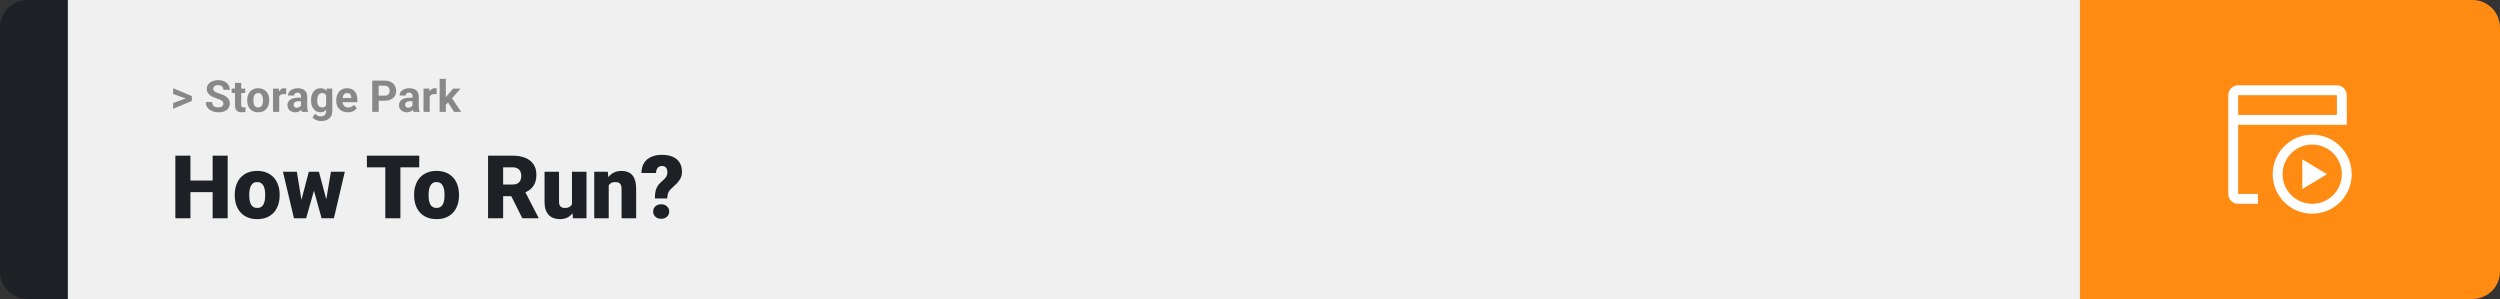 <svg width="1363" height="163" viewBox="0 0 1363 163" fill="none" xmlns="http://www.w3.org/2000/svg">
<rect x="0" y="0" width="1363" height="163" fill="#333333" stroke="none"/>
<path d="M0 15C0 6.716 6.716 0 15 0H37V163H15C6.716 163 0 156.284 0 148V15Z" fill="#1D2126"/>
<rect width="1097" height="163" transform="translate(37)" fill="#F0F0F0"/>
<path d="M101.906 53.922L94.394 51.238V48.086L104.602 52.375V54.637L101.906 53.922ZM94.394 56.172L101.918 53.43L104.602 52.785V55.035L94.394 59.324V56.172ZM121.781 56.535C121.781 56.23 121.734 55.957 121.641 55.715C121.555 55.465 121.391 55.238 121.148 55.035C120.906 54.824 120.566 54.617 120.129 54.414C119.691 54.211 119.125 54 118.43 53.781C117.656 53.531 116.922 53.25 116.227 52.938C115.539 52.625 114.93 52.262 114.398 51.848C113.875 51.426 113.461 50.938 113.156 50.383C112.859 49.828 112.711 49.184 112.711 48.449C112.711 47.738 112.867 47.094 113.18 46.516C113.492 45.93 113.93 45.43 114.492 45.016C115.055 44.594 115.719 44.27 116.484 44.043C117.258 43.816 118.105 43.703 119.027 43.703C120.285 43.703 121.383 43.93 122.32 44.383C123.258 44.836 123.984 45.457 124.5 46.246C125.023 47.035 125.285 47.938 125.285 48.953H121.793C121.793 48.453 121.688 48.016 121.477 47.641C121.273 47.258 120.961 46.957 120.539 46.738C120.125 46.52 119.602 46.41 118.969 46.41C118.359 46.41 117.852 46.504 117.445 46.691C117.039 46.871 116.734 47.117 116.531 47.43C116.328 47.734 116.227 48.078 116.227 48.461C116.227 48.75 116.297 49.012 116.438 49.246C116.586 49.48 116.805 49.699 117.094 49.902C117.383 50.105 117.738 50.297 118.16 50.477C118.582 50.656 119.07 50.832 119.625 51.004C120.555 51.285 121.371 51.602 122.074 51.953C122.785 52.305 123.379 52.699 123.855 53.137C124.332 53.574 124.691 54.07 124.934 54.625C125.176 55.18 125.297 55.809 125.297 56.512C125.297 57.254 125.152 57.918 124.863 58.504C124.574 59.09 124.156 59.586 123.609 59.992C123.062 60.398 122.41 60.707 121.652 60.918C120.895 61.129 120.047 61.234 119.109 61.234C118.266 61.234 117.434 61.125 116.613 60.906C115.793 60.68 115.047 60.34 114.375 59.887C113.711 59.434 113.18 58.855 112.781 58.152C112.383 57.449 112.184 56.617 112.184 55.656H115.711C115.711 56.188 115.793 56.637 115.957 57.004C116.121 57.371 116.352 57.668 116.648 57.895C116.953 58.121 117.312 58.285 117.727 58.387C118.148 58.488 118.609 58.539 119.109 58.539C119.719 58.539 120.219 58.453 120.609 58.281C121.008 58.109 121.301 57.871 121.488 57.566C121.684 57.262 121.781 56.918 121.781 56.535ZM133.688 48.32V50.711H126.305V48.32H133.688ZM128.133 45.191H131.508V57.18C131.508 57.547 131.555 57.828 131.648 58.023C131.75 58.219 131.898 58.355 132.094 58.434C132.289 58.504 132.535 58.539 132.832 58.539C133.043 58.539 133.23 58.531 133.395 58.516C133.566 58.492 133.711 58.469 133.828 58.445L133.84 60.93C133.551 61.023 133.238 61.098 132.902 61.152C132.566 61.207 132.195 61.234 131.789 61.234C131.047 61.234 130.398 61.113 129.844 60.871C129.297 60.621 128.875 60.223 128.578 59.676C128.281 59.129 128.133 58.41 128.133 57.52V45.191ZM134.766 54.789V54.543C134.766 53.613 134.898 52.758 135.164 51.977C135.43 51.188 135.816 50.504 136.324 49.926C136.832 49.348 137.457 48.898 138.199 48.578C138.941 48.25 139.793 48.086 140.754 48.086C141.715 48.086 142.57 48.25 143.32 48.578C144.07 48.898 144.699 49.348 145.207 49.926C145.723 50.504 146.113 51.188 146.379 51.977C146.645 52.758 146.777 53.613 146.777 54.543V54.789C146.777 55.711 146.645 56.566 146.379 57.355C146.113 58.137 145.723 58.82 145.207 59.406C144.699 59.984 144.074 60.434 143.332 60.754C142.59 61.074 141.738 61.234 140.777 61.234C139.816 61.234 138.961 61.074 138.211 60.754C137.469 60.434 136.84 59.984 136.324 59.406C135.816 58.82 135.43 58.137 135.164 57.355C134.898 56.566 134.766 55.711 134.766 54.789ZM138.141 54.543V54.789C138.141 55.32 138.188 55.816 138.281 56.277C138.375 56.738 138.523 57.145 138.727 57.496C138.938 57.84 139.211 58.109 139.547 58.305C139.883 58.5 140.293 58.598 140.777 58.598C141.246 58.598 141.648 58.5 141.984 58.305C142.32 58.109 142.59 57.84 142.793 57.496C142.996 57.145 143.145 56.738 143.238 56.277C143.34 55.816 143.391 55.32 143.391 54.789V54.543C143.391 54.027 143.34 53.543 143.238 53.09C143.145 52.629 142.992 52.223 142.781 51.871C142.578 51.512 142.309 51.23 141.973 51.027C141.637 50.824 141.23 50.723 140.754 50.723C140.277 50.723 139.871 50.824 139.535 51.027C139.207 51.23 138.938 51.512 138.727 51.871C138.523 52.223 138.375 52.629 138.281 53.09C138.188 53.543 138.141 54.027 138.141 54.543ZM152.227 51.086V61H148.852V48.32H152.027L152.227 51.086ZM156.047 48.238L155.988 51.367C155.824 51.344 155.625 51.324 155.391 51.309C155.164 51.285 154.957 51.273 154.77 51.273C154.293 51.273 153.879 51.336 153.527 51.461C153.184 51.578 152.895 51.754 152.66 51.988C152.434 52.223 152.262 52.508 152.145 52.844C152.035 53.18 151.973 53.562 151.957 53.992L151.277 53.781C151.277 52.961 151.359 52.207 151.523 51.52C151.688 50.824 151.926 50.219 152.238 49.703C152.559 49.188 152.949 48.789 153.41 48.508C153.871 48.227 154.398 48.086 154.992 48.086C155.18 48.086 155.371 48.102 155.566 48.133C155.762 48.156 155.922 48.191 156.047 48.238ZM164.086 58.141V52.492C164.086 52.086 164.02 51.738 163.887 51.449C163.754 51.152 163.547 50.922 163.266 50.758C162.992 50.594 162.637 50.512 162.199 50.512C161.824 50.512 161.5 50.578 161.227 50.711C160.953 50.836 160.742 51.02 160.594 51.262C160.445 51.496 160.371 51.773 160.371 52.094H156.996C156.996 51.555 157.121 51.043 157.371 50.559C157.621 50.074 157.984 49.648 158.461 49.281C158.938 48.906 159.504 48.613 160.16 48.402C160.824 48.191 161.566 48.086 162.387 48.086C163.371 48.086 164.246 48.25 165.012 48.578C165.777 48.906 166.379 49.398 166.816 50.055C167.262 50.711 167.484 51.531 167.484 52.516V57.941C167.484 58.637 167.527 59.207 167.613 59.652C167.699 60.09 167.824 60.473 167.988 60.801V61H164.578C164.414 60.656 164.289 60.227 164.203 59.711C164.125 59.188 164.086 58.664 164.086 58.141ZM164.531 53.277L164.555 55.188H162.668C162.223 55.188 161.836 55.238 161.508 55.34C161.18 55.441 160.91 55.586 160.699 55.773C160.488 55.953 160.332 56.164 160.23 56.406C160.137 56.648 160.09 56.914 160.09 57.203C160.09 57.492 160.156 57.754 160.289 57.988C160.422 58.215 160.613 58.395 160.863 58.527C161.113 58.652 161.406 58.715 161.742 58.715C162.25 58.715 162.691 58.613 163.066 58.41C163.441 58.207 163.73 57.957 163.934 57.66C164.145 57.363 164.254 57.082 164.262 56.816L165.152 58.246C165.027 58.566 164.855 58.898 164.637 59.242C164.426 59.586 164.156 59.91 163.828 60.215C163.5 60.512 163.105 60.758 162.645 60.953C162.184 61.141 161.637 61.234 161.004 61.234C160.199 61.234 159.469 61.074 158.812 60.754C158.164 60.426 157.648 59.977 157.266 59.406C156.891 58.828 156.703 58.172 156.703 57.438C156.703 56.773 156.828 56.184 157.078 55.668C157.328 55.152 157.695 54.719 158.18 54.367C158.672 54.008 159.285 53.738 160.02 53.559C160.754 53.371 161.605 53.277 162.574 53.277H164.531ZM178.113 48.32H181.172V60.578C181.172 61.734 180.914 62.715 180.398 63.52C179.891 64.332 179.18 64.945 178.266 65.359C177.352 65.781 176.289 65.992 175.078 65.992C174.547 65.992 173.984 65.922 173.391 65.781C172.805 65.641 172.242 65.422 171.703 65.125C171.172 64.828 170.727 64.453 170.367 64L171.855 62.008C172.246 62.461 172.699 62.812 173.215 63.062C173.73 63.32 174.301 63.449 174.926 63.449C175.535 63.449 176.051 63.336 176.473 63.109C176.895 62.891 177.219 62.566 177.445 62.137C177.672 61.715 177.785 61.203 177.785 60.602V51.25L178.113 48.32ZM169.582 54.812V54.566C169.582 53.598 169.699 52.719 169.934 51.93C170.176 51.133 170.516 50.449 170.953 49.879C171.398 49.309 171.938 48.867 172.57 48.555C173.203 48.242 173.918 48.086 174.715 48.086C175.559 48.086 176.266 48.242 176.836 48.555C177.406 48.867 177.875 49.312 178.242 49.891C178.609 50.461 178.895 51.137 179.098 51.918C179.309 52.691 179.473 53.539 179.59 54.461V55C179.473 55.883 179.297 56.703 179.062 57.461C178.828 58.219 178.52 58.883 178.137 59.453C177.754 60.016 177.277 60.453 176.707 60.766C176.145 61.078 175.473 61.234 174.691 61.234C173.91 61.234 173.203 61.074 172.57 60.754C171.945 60.434 171.41 59.984 170.965 59.406C170.52 58.828 170.176 58.148 169.934 57.367C169.699 56.586 169.582 55.734 169.582 54.812ZM172.957 54.566V54.812C172.957 55.336 173.008 55.824 173.109 56.277C173.211 56.73 173.367 57.133 173.578 57.484C173.797 57.828 174.066 58.098 174.387 58.293C174.715 58.48 175.102 58.574 175.547 58.574C176.164 58.574 176.668 58.445 177.059 58.188C177.449 57.922 177.742 57.559 177.938 57.098C178.133 56.637 178.246 56.105 178.277 55.504V53.969C178.262 53.477 178.195 53.035 178.078 52.645C177.961 52.246 177.797 51.906 177.586 51.625C177.375 51.344 177.102 51.125 176.766 50.969C176.43 50.812 176.031 50.734 175.57 50.734C175.125 50.734 174.738 50.836 174.41 51.039C174.09 51.234 173.82 51.504 173.602 51.848C173.391 52.191 173.23 52.598 173.121 53.066C173.012 53.527 172.957 54.027 172.957 54.566ZM189.633 61.234C188.648 61.234 187.766 61.078 186.984 60.766C186.203 60.445 185.539 60.004 184.992 59.441C184.453 58.879 184.039 58.227 183.75 57.484C183.461 56.734 183.316 55.938 183.316 55.094V54.625C183.316 53.664 183.453 52.785 183.727 51.988C184 51.191 184.391 50.5 184.898 49.914C185.414 49.328 186.039 48.879 186.773 48.566C187.508 48.246 188.336 48.086 189.258 48.086C190.156 48.086 190.953 48.234 191.648 48.531C192.344 48.828 192.926 49.25 193.395 49.797C193.871 50.344 194.23 51 194.473 51.766C194.715 52.523 194.836 53.367 194.836 54.297V55.703H184.758V53.453H191.52V53.195C191.52 52.727 191.434 52.309 191.262 51.941C191.098 51.566 190.848 51.27 190.512 51.051C190.176 50.832 189.746 50.723 189.223 50.723C188.777 50.723 188.395 50.82 188.074 51.016C187.754 51.211 187.492 51.484 187.289 51.836C187.094 52.188 186.945 52.602 186.844 53.078C186.75 53.547 186.703 54.062 186.703 54.625V55.094C186.703 55.602 186.773 56.07 186.914 56.5C187.062 56.93 187.27 57.301 187.535 57.613C187.809 57.926 188.137 58.168 188.52 58.34C188.91 58.512 189.352 58.598 189.844 58.598C190.453 58.598 191.02 58.48 191.543 58.246C192.074 58.004 192.531 57.641 192.914 57.156L194.555 58.938C194.289 59.32 193.926 59.688 193.465 60.039C193.012 60.391 192.465 60.68 191.824 60.906C191.184 61.125 190.453 61.234 189.633 61.234ZM209.59 54.918H205.242V52.176H209.59C210.262 52.176 210.809 52.066 211.23 51.848C211.652 51.621 211.961 51.309 212.156 50.91C212.352 50.512 212.449 50.062 212.449 49.562C212.449 49.055 212.352 48.582 212.156 48.145C211.961 47.707 211.652 47.355 211.23 47.09C210.809 46.824 210.262 46.691 209.59 46.691H206.461V61H202.945V43.938H209.59C210.926 43.938 212.07 44.18 213.023 44.664C213.984 45.141 214.719 45.801 215.227 46.645C215.734 47.488 215.988 48.453 215.988 49.539C215.988 50.641 215.734 51.594 215.227 52.398C214.719 53.203 213.984 53.824 213.023 54.262C212.07 54.699 210.926 54.918 209.59 54.918ZM224.906 58.141V52.492C224.906 52.086 224.84 51.738 224.707 51.449C224.574 51.152 224.367 50.922 224.086 50.758C223.812 50.594 223.457 50.512 223.02 50.512C222.645 50.512 222.32 50.578 222.047 50.711C221.773 50.836 221.562 51.02 221.414 51.262C221.266 51.496 221.191 51.773 221.191 52.094H217.816C217.816 51.555 217.941 51.043 218.191 50.559C218.441 50.074 218.805 49.648 219.281 49.281C219.758 48.906 220.324 48.613 220.98 48.402C221.645 48.191 222.387 48.086 223.207 48.086C224.191 48.086 225.066 48.25 225.832 48.578C226.598 48.906 227.199 49.398 227.637 50.055C228.082 50.711 228.305 51.531 228.305 52.516V57.941C228.305 58.637 228.348 59.207 228.434 59.652C228.52 60.09 228.645 60.473 228.809 60.801V61H225.398C225.234 60.656 225.109 60.227 225.023 59.711C224.945 59.188 224.906 58.664 224.906 58.141ZM225.352 53.277L225.375 55.188H223.488C223.043 55.188 222.656 55.238 222.328 55.34C222 55.441 221.73 55.586 221.52 55.773C221.309 55.953 221.152 56.164 221.051 56.406C220.957 56.648 220.91 56.914 220.91 57.203C220.91 57.492 220.977 57.754 221.109 57.988C221.242 58.215 221.434 58.395 221.684 58.527C221.934 58.652 222.227 58.715 222.562 58.715C223.07 58.715 223.512 58.613 223.887 58.41C224.262 58.207 224.551 57.957 224.754 57.66C224.965 57.363 225.074 57.082 225.082 56.816L225.973 58.246C225.848 58.566 225.676 58.898 225.457 59.242C225.246 59.586 224.977 59.91 224.648 60.215C224.32 60.512 223.926 60.758 223.465 60.953C223.004 61.141 222.457 61.234 221.824 61.234C221.02 61.234 220.289 61.074 219.633 60.754C218.984 60.426 218.469 59.977 218.086 59.406C217.711 58.828 217.523 58.172 217.523 57.438C217.523 56.773 217.648 56.184 217.898 55.668C218.148 55.152 218.516 54.719 219 54.367C219.492 54.008 220.105 53.738 220.84 53.559C221.574 53.371 222.426 53.277 223.395 53.277H225.352ZM234.281 51.086V61H230.906V48.32H234.082L234.281 51.086ZM238.102 48.238L238.043 51.367C237.879 51.344 237.68 51.324 237.445 51.309C237.219 51.285 237.012 51.273 236.824 51.273C236.348 51.273 235.934 51.336 235.582 51.461C235.238 51.578 234.949 51.754 234.715 51.988C234.488 52.223 234.316 52.508 234.199 52.844C234.09 53.18 234.027 53.562 234.012 53.992L233.332 53.781C233.332 52.961 233.414 52.207 233.578 51.52C233.742 50.824 233.98 50.219 234.293 49.703C234.613 49.188 235.004 48.789 235.465 48.508C235.926 48.227 236.453 48.086 237.047 48.086C237.234 48.086 237.426 48.102 237.621 48.133C237.816 48.156 237.977 48.191 238.102 48.238ZM243.07 42.988V61H239.695V42.988H243.07ZM251.062 48.32L245.555 54.602L242.602 57.59L241.371 55.152L243.715 52.176L247.008 48.32H251.062ZM247.559 61L243.809 55.141L246.141 53.102L251.449 61H247.559Z" fill="#888888"/>
<path d="M118.594 98.422V104.75H101.086V98.422H118.594ZM103.828 84.875V119H95.602V84.875H103.828ZM124.125 84.875V119H115.922V84.875H124.125ZM127.992 106.578V106.086C127.992 104.227 128.258 102.516 128.789 100.953C129.32 99.375 130.102 98.008 131.133 96.852C132.164 95.695 133.438 94.797 134.953 94.156C136.469 93.5 138.219 93.172 140.203 93.172C142.203 93.172 143.961 93.5 145.477 94.156C147.008 94.797 148.289 95.695 149.32 96.852C150.352 98.008 151.133 99.375 151.664 100.953C152.195 102.516 152.461 104.227 152.461 106.086V106.578C152.461 108.422 152.195 110.133 151.664 111.711C151.133 113.273 150.352 114.641 149.32 115.812C148.289 116.969 147.016 117.867 145.5 118.508C143.984 119.148 142.234 119.469 140.25 119.469C138.266 119.469 136.508 119.148 134.977 118.508C133.445 117.867 132.164 116.969 131.133 115.812C130.102 114.641 129.32 113.273 128.789 111.711C128.258 110.133 127.992 108.422 127.992 106.578ZM135.891 106.086V106.578C135.891 107.531 135.961 108.422 136.102 109.25C136.242 110.078 136.477 110.805 136.805 111.43C137.133 112.039 137.578 112.516 138.141 112.859C138.703 113.203 139.406 113.375 140.25 113.375C141.078 113.375 141.766 113.203 142.312 112.859C142.875 112.516 143.32 112.039 143.648 111.43C143.977 110.805 144.211 110.078 144.352 109.25C144.492 108.422 144.562 107.531 144.562 106.578V106.086C144.562 105.164 144.492 104.297 144.352 103.484C144.211 102.656 143.977 101.93 143.648 101.305C143.32 100.664 142.875 100.164 142.312 99.805C141.75 99.445 141.047 99.266 140.203 99.266C139.375 99.266 138.68 99.445 138.117 99.805C137.57 100.164 137.133 100.664 136.805 101.305C136.477 101.93 136.242 102.656 136.102 103.484C135.961 104.297 135.891 105.164 135.891 106.086ZM163.688 111.453L168.375 93.641H173.32L171.562 102.57L166.922 119H162.961L163.688 111.453ZM161.836 93.641L164.742 111.312L165.07 119H160.266L154.266 93.641H161.836ZM177.492 110.938L180.422 93.641H187.992L182.039 119H177.234L177.492 110.938ZM173.883 93.641L178.617 111.406L179.344 119H175.336L170.789 102.617L169.102 93.641H173.883ZM218.297 84.875V119H210.07V84.875H218.297ZM228.562 84.875V91.227H200.039V84.875H228.562ZM225.773 106.578V106.086C225.773 104.227 226.039 102.516 226.57 100.953C227.102 99.375 227.883 98.008 228.914 96.852C229.945 95.695 231.219 94.797 232.734 94.156C234.25 93.5 236 93.172 237.984 93.172C239.984 93.172 241.742 93.5 243.258 94.156C244.789 94.797 246.07 95.695 247.102 96.852C248.133 98.008 248.914 99.375 249.445 100.953C249.977 102.516 250.242 104.227 250.242 106.086V106.578C250.242 108.422 249.977 110.133 249.445 111.711C248.914 113.273 248.133 114.641 247.102 115.812C246.07 116.969 244.797 117.867 243.281 118.508C241.766 119.148 240.016 119.469 238.031 119.469C236.047 119.469 234.289 119.148 232.758 118.508C231.227 117.867 229.945 116.969 228.914 115.812C227.883 114.641 227.102 113.273 226.57 111.711C226.039 110.133 225.773 108.422 225.773 106.578ZM233.672 106.086V106.578C233.672 107.531 233.742 108.422 233.883 109.25C234.023 110.078 234.258 110.805 234.586 111.43C234.914 112.039 235.359 112.516 235.922 112.859C236.484 113.203 237.188 113.375 238.031 113.375C238.859 113.375 239.547 113.203 240.094 112.859C240.656 112.516 241.102 112.039 241.43 111.43C241.758 110.805 241.992 110.078 242.133 109.25C242.273 108.422 242.344 107.531 242.344 106.578V106.086C242.344 105.164 242.273 104.297 242.133 103.484C241.992 102.656 241.758 101.93 241.43 101.305C241.102 100.664 240.656 100.164 240.094 99.805C239.531 99.445 238.828 99.266 237.984 99.266C237.156 99.266 236.461 99.445 235.898 99.805C235.352 100.164 234.914 100.664 234.586 101.305C234.258 101.93 234.023 102.656 233.883 103.484C233.742 104.297 233.672 105.164 233.672 106.086ZM266.086 84.875H279.516C282.141 84.875 284.422 85.266 286.359 86.047C288.297 86.828 289.789 87.984 290.836 89.516C291.898 91.047 292.43 92.938 292.43 95.188C292.43 97.141 292.125 98.773 291.516 100.086C290.906 101.398 290.055 102.484 288.961 103.344C287.883 104.188 286.625 104.883 285.188 105.43L282.492 106.953H271.219L271.172 100.602H279.516C280.562 100.602 281.43 100.414 282.117 100.039C282.805 99.664 283.32 99.133 283.664 98.445C284.023 97.742 284.203 96.906 284.203 95.938C284.203 94.953 284.023 94.109 283.664 93.406C283.305 92.703 282.773 92.164 282.07 91.789C281.383 91.414 280.531 91.227 279.516 91.227H274.312V119H266.086V84.875ZM284.766 119L277.219 103.906L285.938 103.859L293.578 118.648V119H284.766ZM311.836 112.836V93.641H319.758V119H312.352L311.836 112.836ZM312.586 107.68L314.648 107.633C314.648 109.336 314.445 110.914 314.039 112.367C313.633 113.805 313.031 115.055 312.234 116.117C311.453 117.18 310.484 118.008 309.328 118.602C308.188 119.18 306.867 119.469 305.367 119.469C304.117 119.469 302.969 119.297 301.922 118.953C300.891 118.594 300 118.039 299.25 117.289C298.5 116.523 297.914 115.547 297.492 114.359C297.086 113.156 296.883 111.719 296.883 110.047V93.641H304.781V110.094C304.781 110.656 304.852 111.141 304.992 111.547C305.133 111.953 305.336 112.297 305.602 112.578C305.867 112.844 306.195 113.047 306.586 113.188C306.992 113.312 307.453 113.375 307.969 113.375C309.156 113.375 310.086 113.125 310.758 112.625C311.43 112.125 311.898 111.445 312.164 110.586C312.445 109.727 312.586 108.758 312.586 107.68ZM331.875 99.055V119H323.977V93.641H331.383L331.875 99.055ZM330.938 105.453L329.086 105.5C329.086 103.562 329.32 101.836 329.789 100.32C330.258 98.789 330.922 97.492 331.781 96.43C332.641 95.367 333.664 94.562 334.852 94.016C336.055 93.453 337.391 93.172 338.859 93.172C340.031 93.172 341.102 93.344 342.07 93.688C343.055 94.031 343.898 94.586 344.602 95.352C345.32 96.117 345.867 97.133 346.242 98.398C346.633 99.648 346.828 101.195 346.828 103.039V119H338.883V103.016C338.883 102 338.742 101.227 338.461 100.695C338.18 100.148 337.773 99.773 337.242 99.57C336.711 99.367 336.062 99.266 335.297 99.266C334.484 99.266 333.797 99.422 333.234 99.734C332.672 100.047 332.219 100.484 331.875 101.047C331.547 101.594 331.305 102.242 331.148 102.992C331.008 103.742 330.938 104.562 330.938 105.453ZM363.773 108.195H357.047C357.047 106.82 357.141 105.609 357.328 104.562C357.531 103.5 357.875 102.547 358.359 101.703C358.844 100.859 359.5 100.078 360.328 99.359C361.062 98.75 361.695 98.164 362.227 97.602C362.758 97.039 363.164 96.469 363.445 95.891C363.727 95.312 363.867 94.695 363.867 94.039C363.867 93.227 363.75 92.562 363.516 92.047C363.297 91.531 362.961 91.148 362.508 90.898C362.07 90.633 361.516 90.5 360.844 90.5C360.297 90.5 359.781 90.633 359.297 90.898C358.828 91.164 358.445 91.578 358.148 92.141C357.852 92.688 357.688 93.414 357.656 94.32H349.711C349.758 91.992 350.273 90.102 351.258 88.648C352.258 87.18 353.586 86.109 355.242 85.438C356.914 84.75 358.781 84.406 360.844 84.406C363.125 84.406 365.086 84.758 366.727 85.461C368.367 86.164 369.625 87.211 370.5 88.602C371.375 89.977 371.812 91.672 371.812 93.688C371.812 95.031 371.555 96.203 371.039 97.203C370.539 98.188 369.859 99.109 369 99.969C368.156 100.812 367.211 101.719 366.164 102.688C365.258 103.484 364.641 104.297 364.312 105.125C363.984 105.938 363.805 106.961 363.773 108.195ZM356.086 115.32C356.086 114.195 356.492 113.258 357.305 112.508C358.117 111.742 359.172 111.359 360.469 111.359C361.766 111.359 362.82 111.742 363.633 112.508C364.445 113.258 364.852 114.195 364.852 115.32C364.852 116.445 364.445 117.391 363.633 118.156C362.82 118.906 361.766 119.281 360.469 119.281C359.172 119.281 358.117 118.906 357.305 118.156C356.492 117.391 356.086 116.445 356.086 115.32Z" fill="#1D2126"/>
<path d="M1134 0H1348C1356.28 0 1363 6.716 1363 15V148C1363 156.284 1356.28 163 1348 163H1134V0Z" fill="#FF8B13"/>
<path d="M1260.62 78.808C1263.81 78.808 1266.93 79.755 1269.59 81.53C1272.25 83.305 1274.32 85.828 1275.54 88.78C1276.76 91.731 1277.08 94.98 1276.46 98.113C1275.84 101.247 1274.3 104.125 1272.04 106.384C1269.78 108.643 1266.9 110.182 1263.77 110.805C1260.63 111.428 1257.39 111.108 1254.43 109.886C1251.48 108.663 1248.96 106.593 1247.18 103.936C1245.41 101.28 1244.46 98.156 1244.46 94.962C1244.46 90.677 1246.16 86.569 1249.19 83.539C1252.22 80.51 1256.33 78.808 1260.62 78.808ZM1260.62 73.423C1256.36 73.423 1252.19 74.686 1248.65 77.053C1245.11 79.42 1242.35 82.784 1240.72 86.719C1239.09 90.655 1238.66 94.986 1239.49 99.164C1240.32 103.342 1242.37 107.179 1245.39 110.192C1248.4 113.204 1252.24 115.255 1256.41 116.086C1260.59 116.917 1264.92 116.491 1268.86 114.861C1272.79 113.23 1276.16 110.47 1278.52 106.928C1280.89 103.386 1282.15 99.222 1282.15 94.962C1282.15 89.249 1279.88 83.771 1275.85 79.732C1271.81 75.692 1266.33 73.423 1260.62 73.423Z" fill="white"/>
<path d="M1274.08 46.5H1220.23C1218.8 46.5 1217.43 47.067 1216.42 48.077C1215.41 49.087 1214.85 50.456 1214.85 51.885V105.731C1214.85 107.159 1215.41 108.528 1216.42 109.538C1217.43 110.548 1218.8 111.115 1220.23 111.115H1231V105.731H1220.23V68.038H1279.46V51.885C1279.46 50.456 1278.89 49.087 1277.88 48.077C1276.87 47.067 1275.5 46.5 1274.08 46.5ZM1220.23 62.654V51.885H1274.08V62.654H1220.23Z" fill="white"/>
<path d="M1255.23 86.885V103.039L1268.69 94.962L1255.23 86.885Z" fill="white"/>
</svg>
